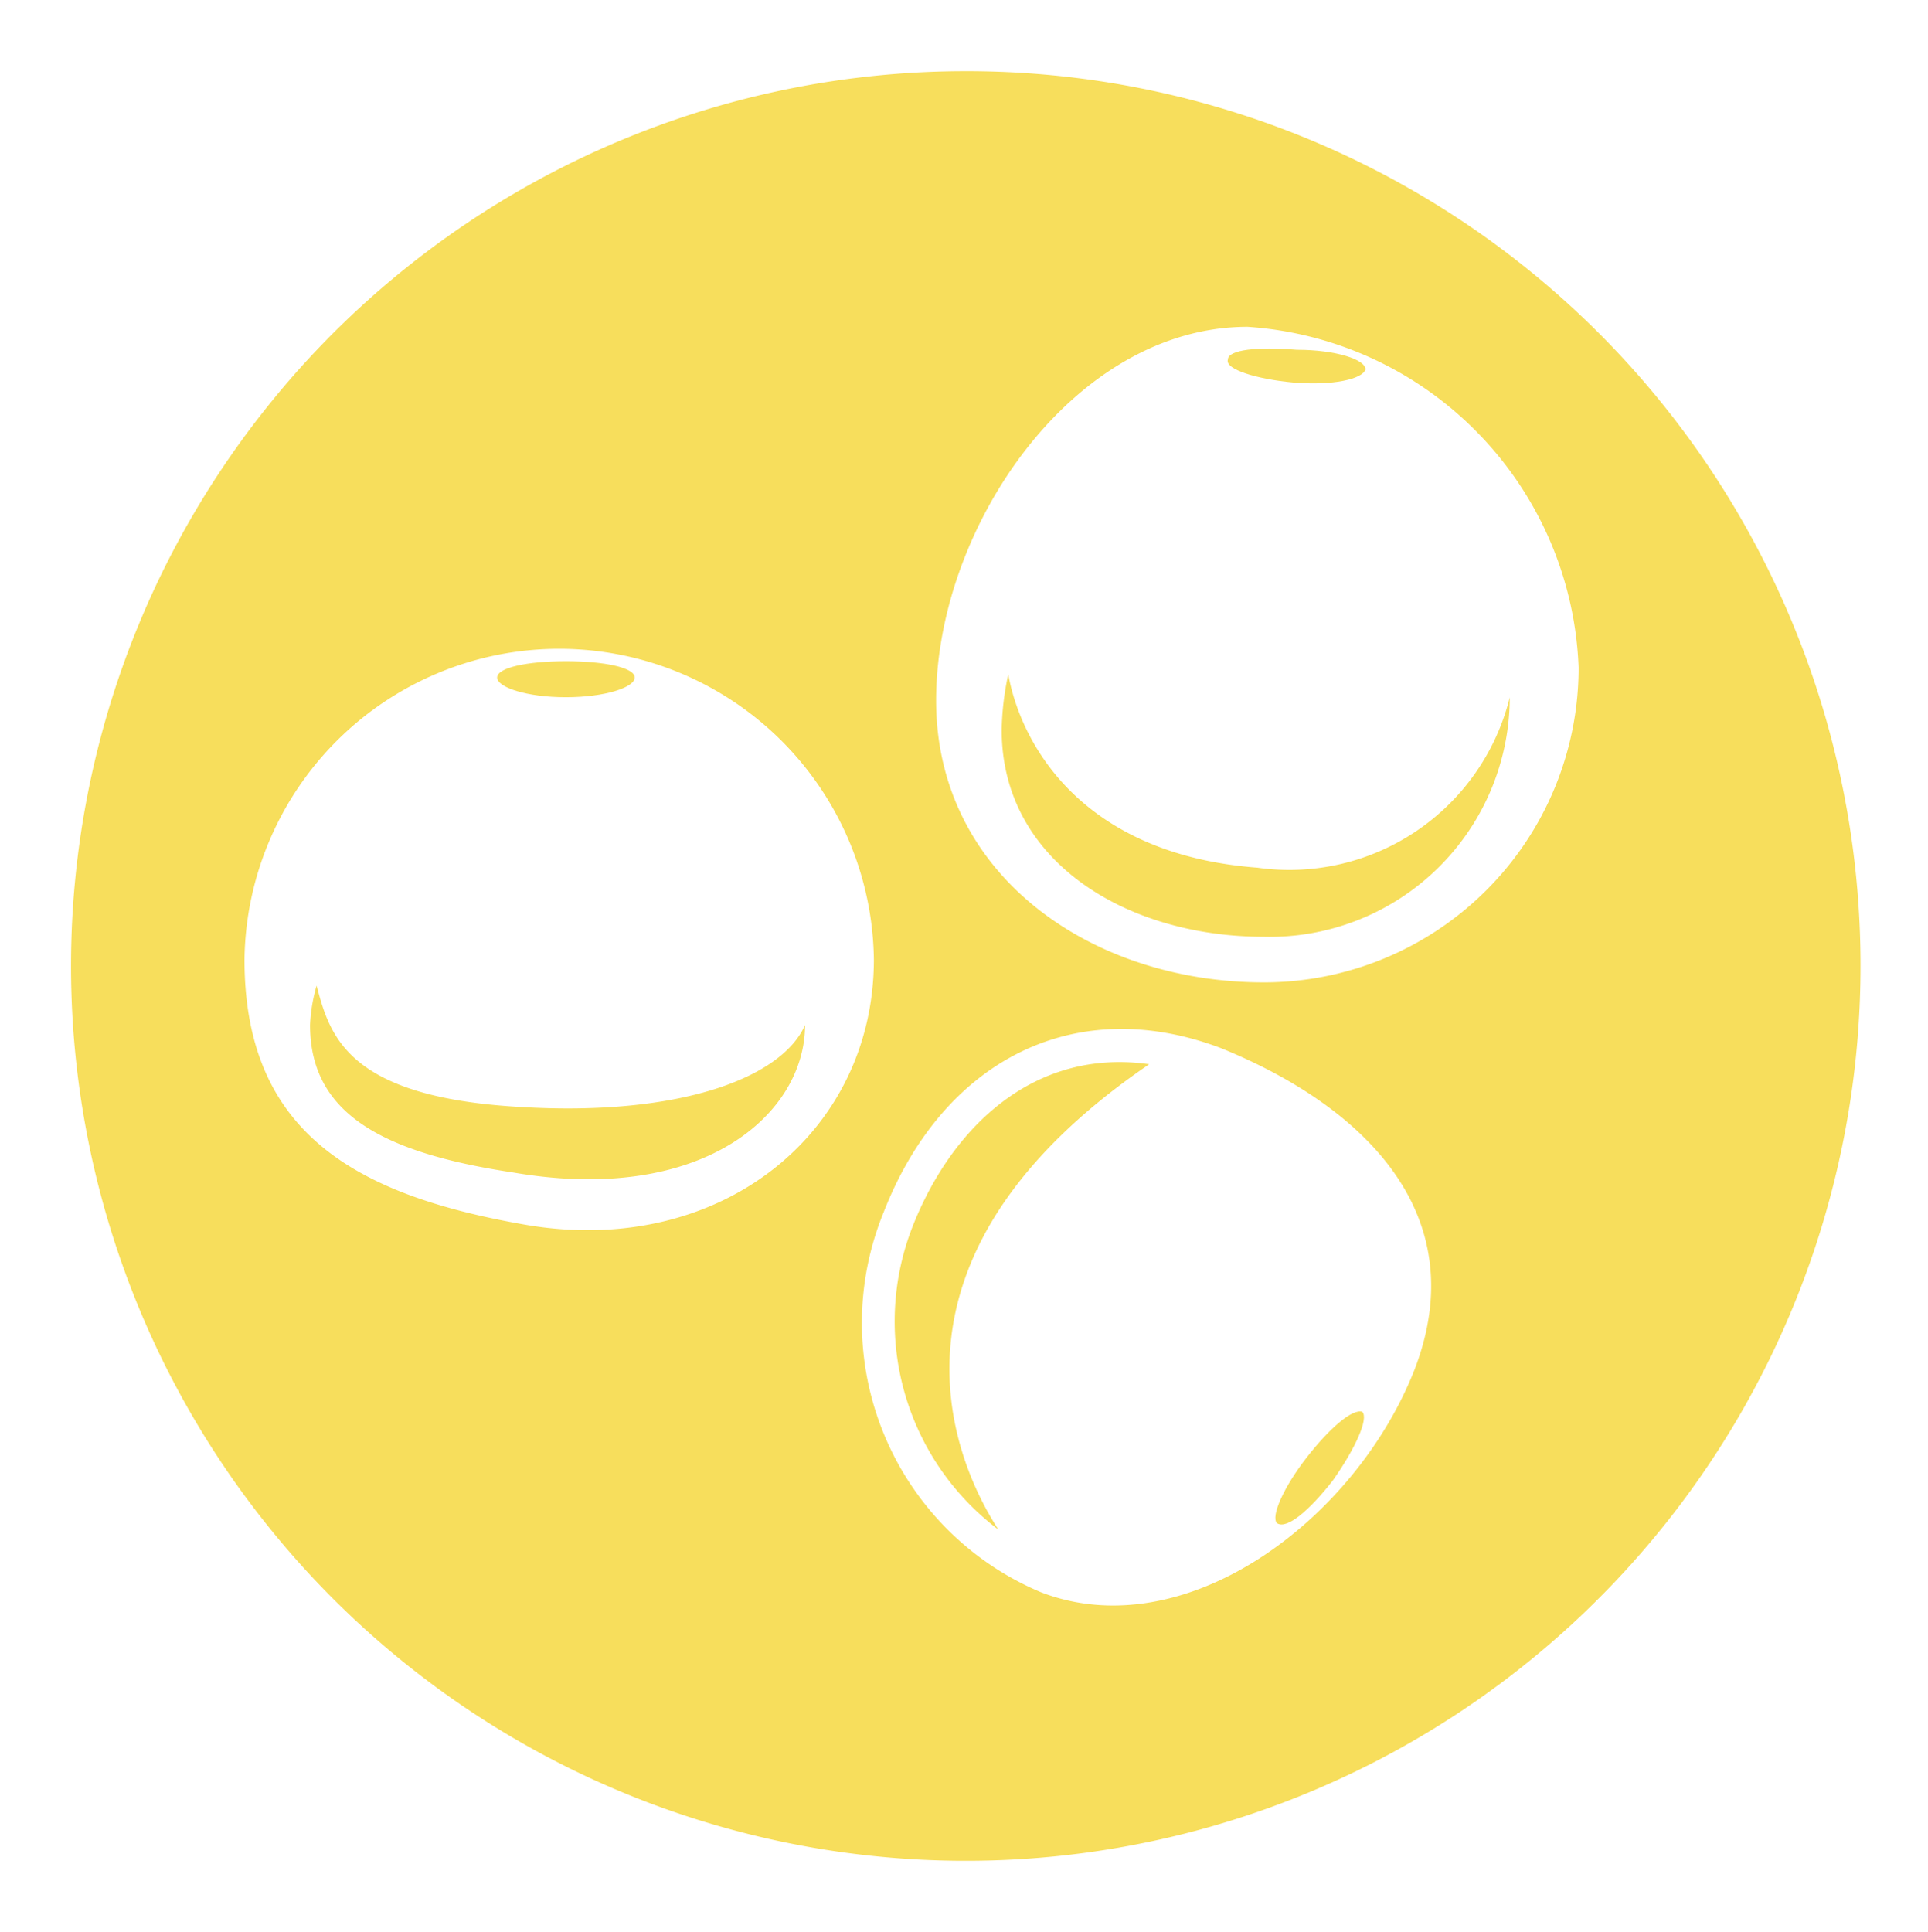 <svg xmlns="http://www.w3.org/2000/svg" id="Capa_1" data-name="Capa 1" viewBox="0 0 35.433 35.504"><defs><style>.cls-1{fill:#f7de5c;}</style></defs><title>Alergenos-Altramuces</title><path class="cls-1" d="M23.108,15.945c-3.192-.241-4.338-2.229-4.578-3.554a5.228,5.228,0,0,0-.121,1.024c0,2.41,2.29,3.8,4.82,3.8a4.411,4.411,0,0,0,4.518-4.4A4.174,4.174,0,0,1,23.108,15.945Z"></path><path class="cls-1" d="M9.553,20.342c-3.192-.181-3.493-1.325-3.735-2.229a3.087,3.087,0,0,0-.12.723c0,1.626,1.325,2.349,3.735,2.711,3.493.6,5.362-1.085,5.362-2.711C14.373,19.8,12.506,20.522,9.553,20.342Z"></path><path class="cls-1" d="M16.783,22.51a4.791,4.791,0,0,0,1.566,5.6c-.9-1.385-2.348-5.059,2.771-8.553C19.012,19.258,17.506,20.7,16.783,22.51Z"></path><path class="cls-1" d="M17.687,1.308A16.444,16.444,0,1,0,34.193,17.753,16.428,16.428,0,0,0,17.687,1.308ZM9.675,22.51c-3.133-.542-5.182-1.686-5.182-4.879a5.784,5.784,0,0,1,11.567,0C16.06,20.824,13.229,23.113,9.675,22.51ZM26,25.161c-1.084,2.771-4.216,5.12-6.867,4.1a5.369,5.369,0,0,1-2.892-6.987c1.084-2.771,3.493-4.037,6.2-3.012C25.1,20.342,27.084,22.33,26,25.161Zm-2.771-7.108c-3.193,0-6.025-1.988-6.025-5.18s2.53-6.867,5.723-6.867a6.522,6.522,0,0,1,6.085,6.265A5.785,5.785,0,0,1,23.229,18.053Z"></path><path class="cls-1" d="M23.771,7.03h0c.722.06,1.265-.06,1.325-.241,0-.181-.543-.361-1.265-.361-.723-.06-1.265,0-1.265.18C22.506,6.789,23.108,6.97,23.771,7.03Z"></path><path class="cls-1" d="M10.4,12.813h0c.723,0,1.265-.182,1.265-.362s-.542-.3-1.265-.3-1.264.121-1.264.3S9.675,12.813,10.4,12.813Z"></path><path class="cls-1" d="M24.012,26.787h0c-.422.543-.663,1.085-.542,1.205.18.12.6-.241,1.023-.783.423-.6.664-1.145.543-1.265C24.855,25.884,24.433,26.245,24.012,26.787Z"></path></svg>